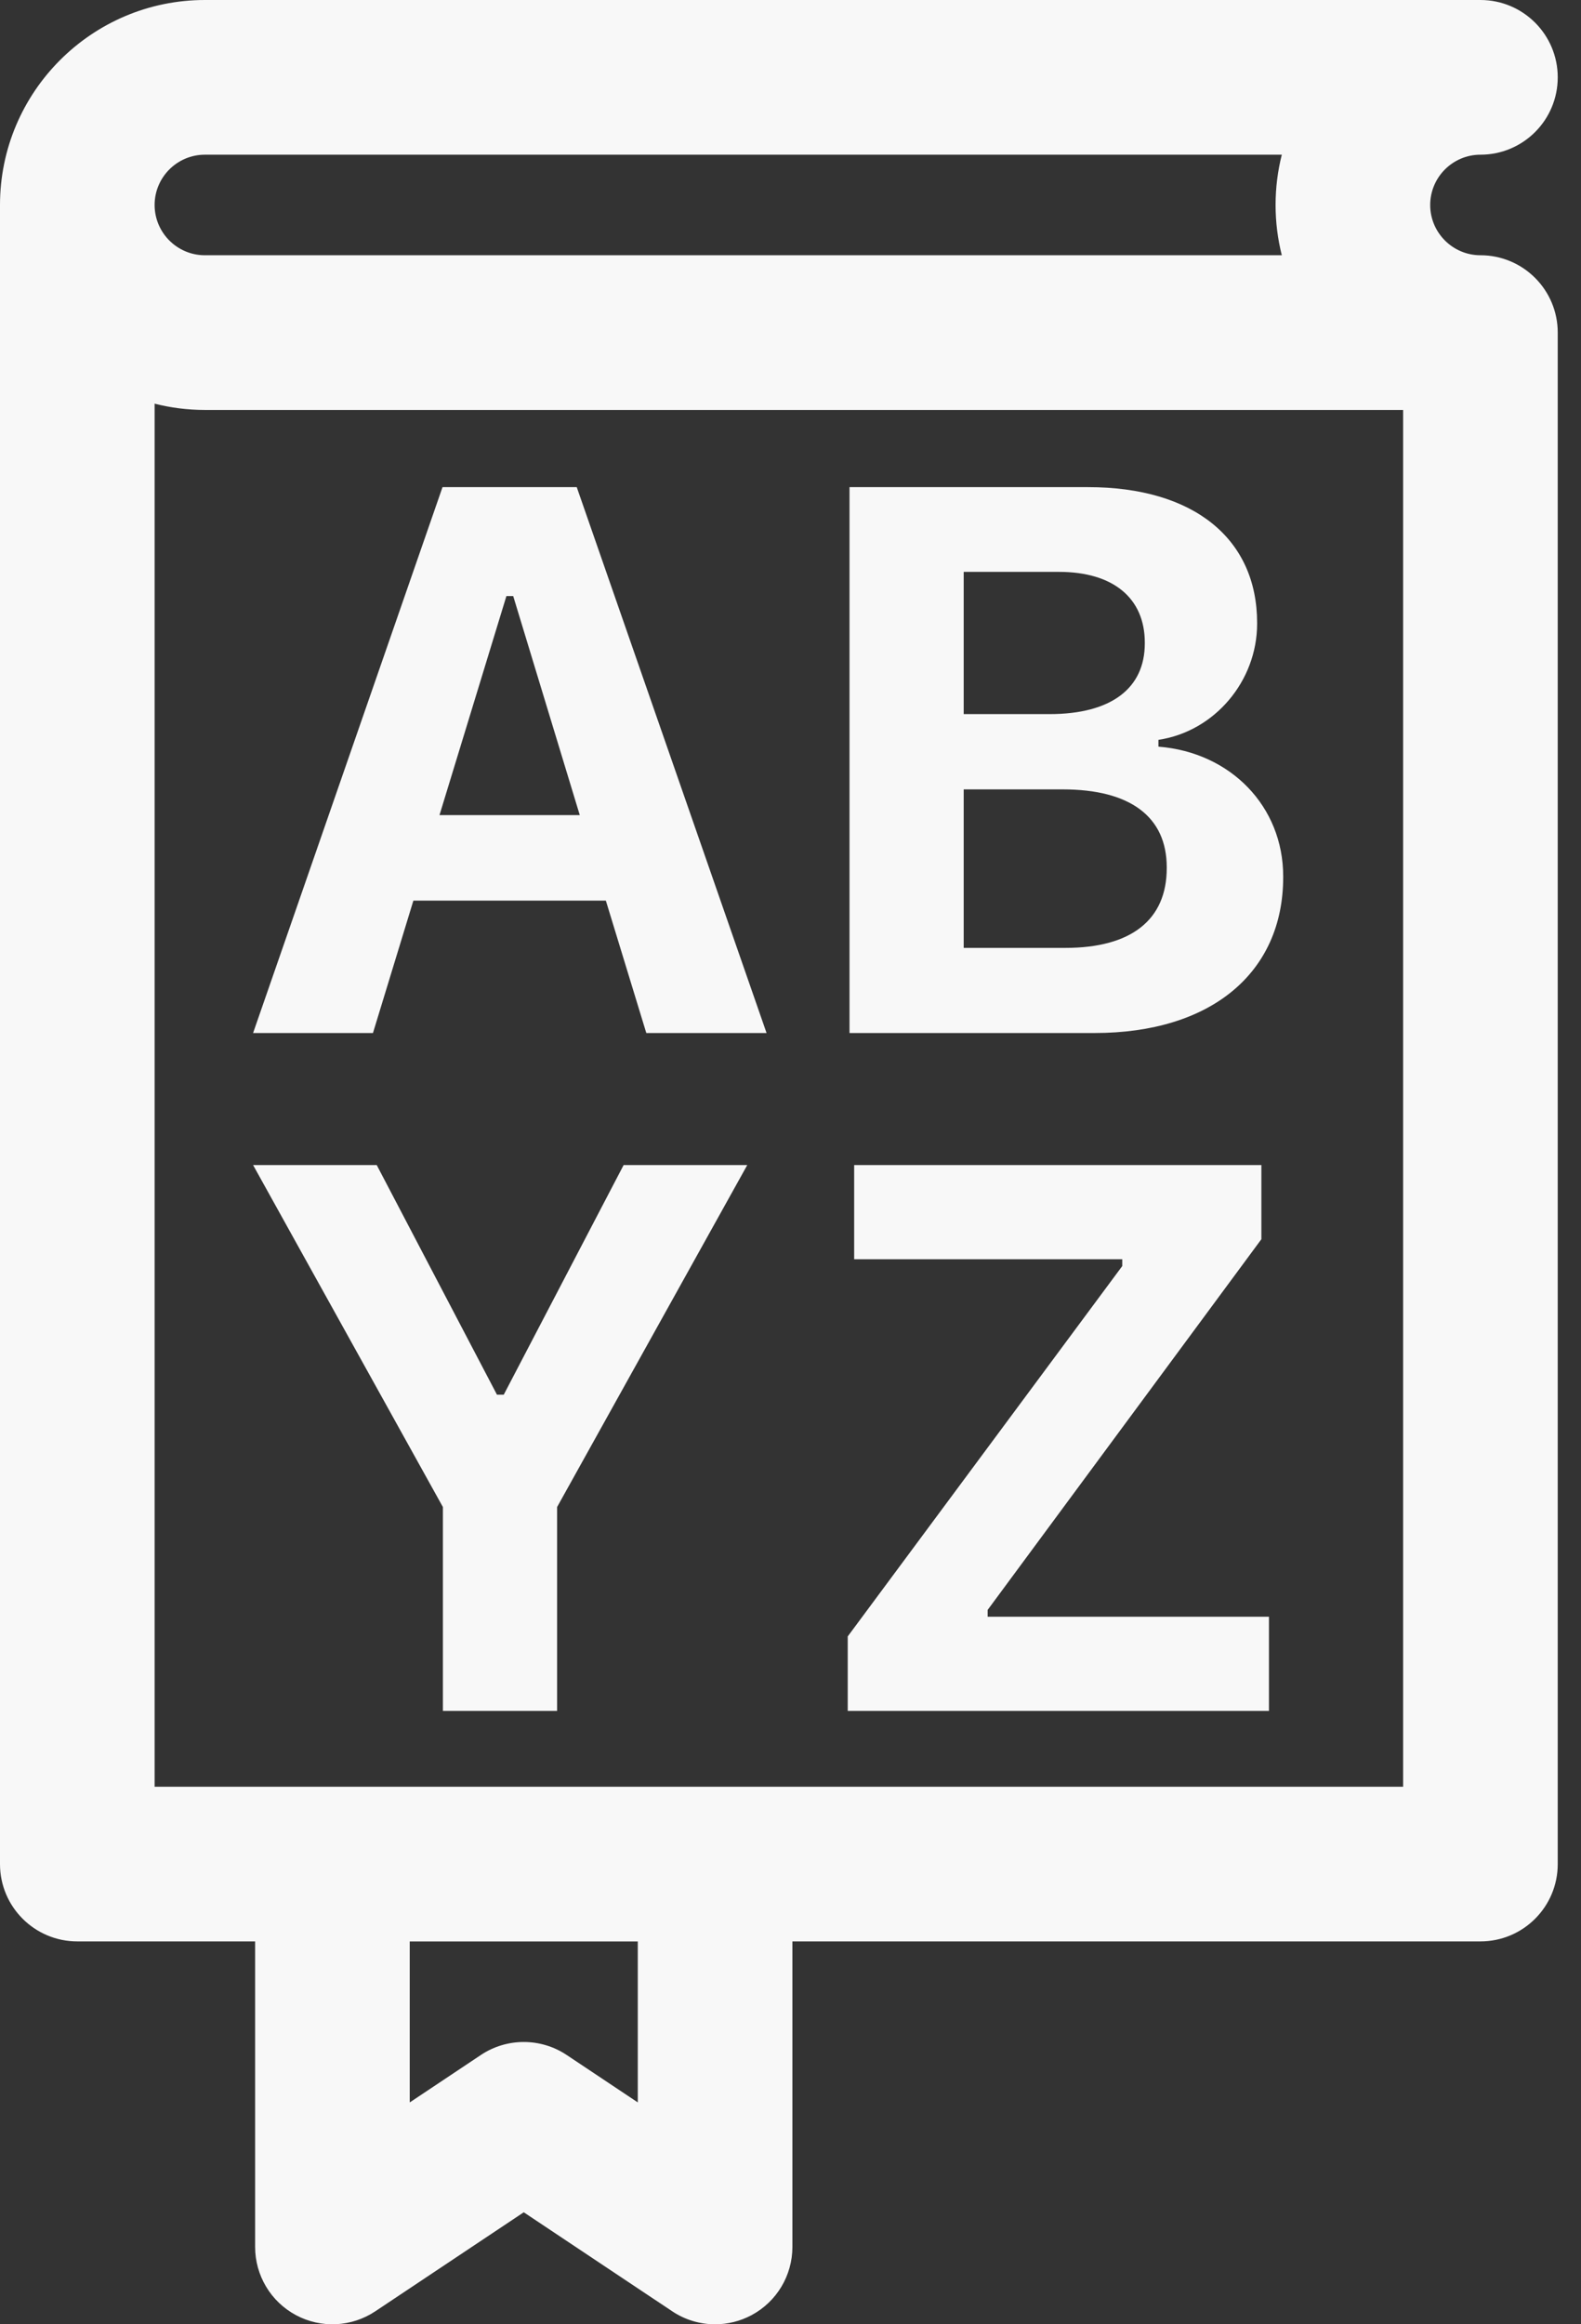 <svg width="49" height="72" viewBox="0 0 49 72" fill="none" xmlns="http://www.w3.org/2000/svg">
    <rect x="0" y="0" width="49" height="72" fill="#333333" stroke="none"/>
    <path
        d="M7.844 32H11.559L12.812 27.898H18.777L20.031 32H23.758L17.875 15.09H13.715L7.844 32ZM15.695 18.465H15.906L17.969 25.25H13.621L15.695 18.465ZM26.329 32H33.923C37.532 32 39.77 30.137 39.77 27.172V27.148C39.77 24.98 38.141 23.305 35.903 23.129V22.918C37.638 22.66 38.962 21.102 38.962 19.32V19.297C38.962 16.695 37.005 15.09 33.723 15.09H26.329V32ZM32.821 17.715C34.509 17.715 35.481 18.535 35.481 19.906V19.93C35.481 21.324 34.438 22.121 32.528 22.121H29.868V17.715H32.821ZM32.938 24.453C35.024 24.453 36.161 25.297 36.161 26.867V26.891C36.161 28.496 35.059 29.363 33.02 29.363H29.868V24.453H32.938Z"
        fill="#F8F8F8" />
    <path
        d="M13.727 53H17.266V46.684L23.16 36.09H19.328L15.613 43.203H15.402L11.676 36.09H7.844L13.727 46.684V53ZM26.274 53H39.329V50.082H30.61V49.871L39.094 38.387V36.09H26.473V39.008H34.782V39.219L26.274 50.691V53Z"
        fill="#F8F8F8" />
    <path
        d="M45.883 7.907C45.025 7.907 44.326 7.208 44.326 6.35C44.326 5.491 45.025 4.792 45.883 4.792C47.207 4.792 48.279 3.72 48.279 2.396C48.279 1.073 47.207 0 45.883 0H6.349C2.848 0 0 2.848 0 6.349V57.744C0 59.067 1.073 60.139 2.396 60.139H7.907V69.604C7.907 70.487 8.393 71.299 9.172 71.716C9.952 72.134 10.897 72.087 11.632 71.597L16.233 68.53L20.834 71.597C21.235 71.865 21.698 72 22.163 72C22.551 72 22.939 71.906 23.294 71.716C24.073 71.299 24.559 70.487 24.559 69.604V60.139H45.883C47.207 60.139 48.279 59.067 48.279 57.744V10.303C48.279 8.98 47.207 7.907 45.883 7.907ZM6.349 4.792H39.727C39.601 5.291 39.534 5.812 39.534 6.349C39.534 6.887 39.601 7.408 39.727 7.907H6.349C5.491 7.907 4.792 7.208 4.792 6.349C4.792 5.491 5.491 4.792 6.349 4.792ZM19.767 65.127L17.562 63.657C17.16 63.389 16.696 63.255 16.233 63.255C15.77 63.255 15.306 63.389 14.904 63.657L12.699 65.127V60.14H19.767V65.127ZM43.487 55.348H4.792V12.505C5.291 12.631 5.812 12.699 6.349 12.699H43.487V55.348Z"
        fill="#F8F8F8" />
</svg>